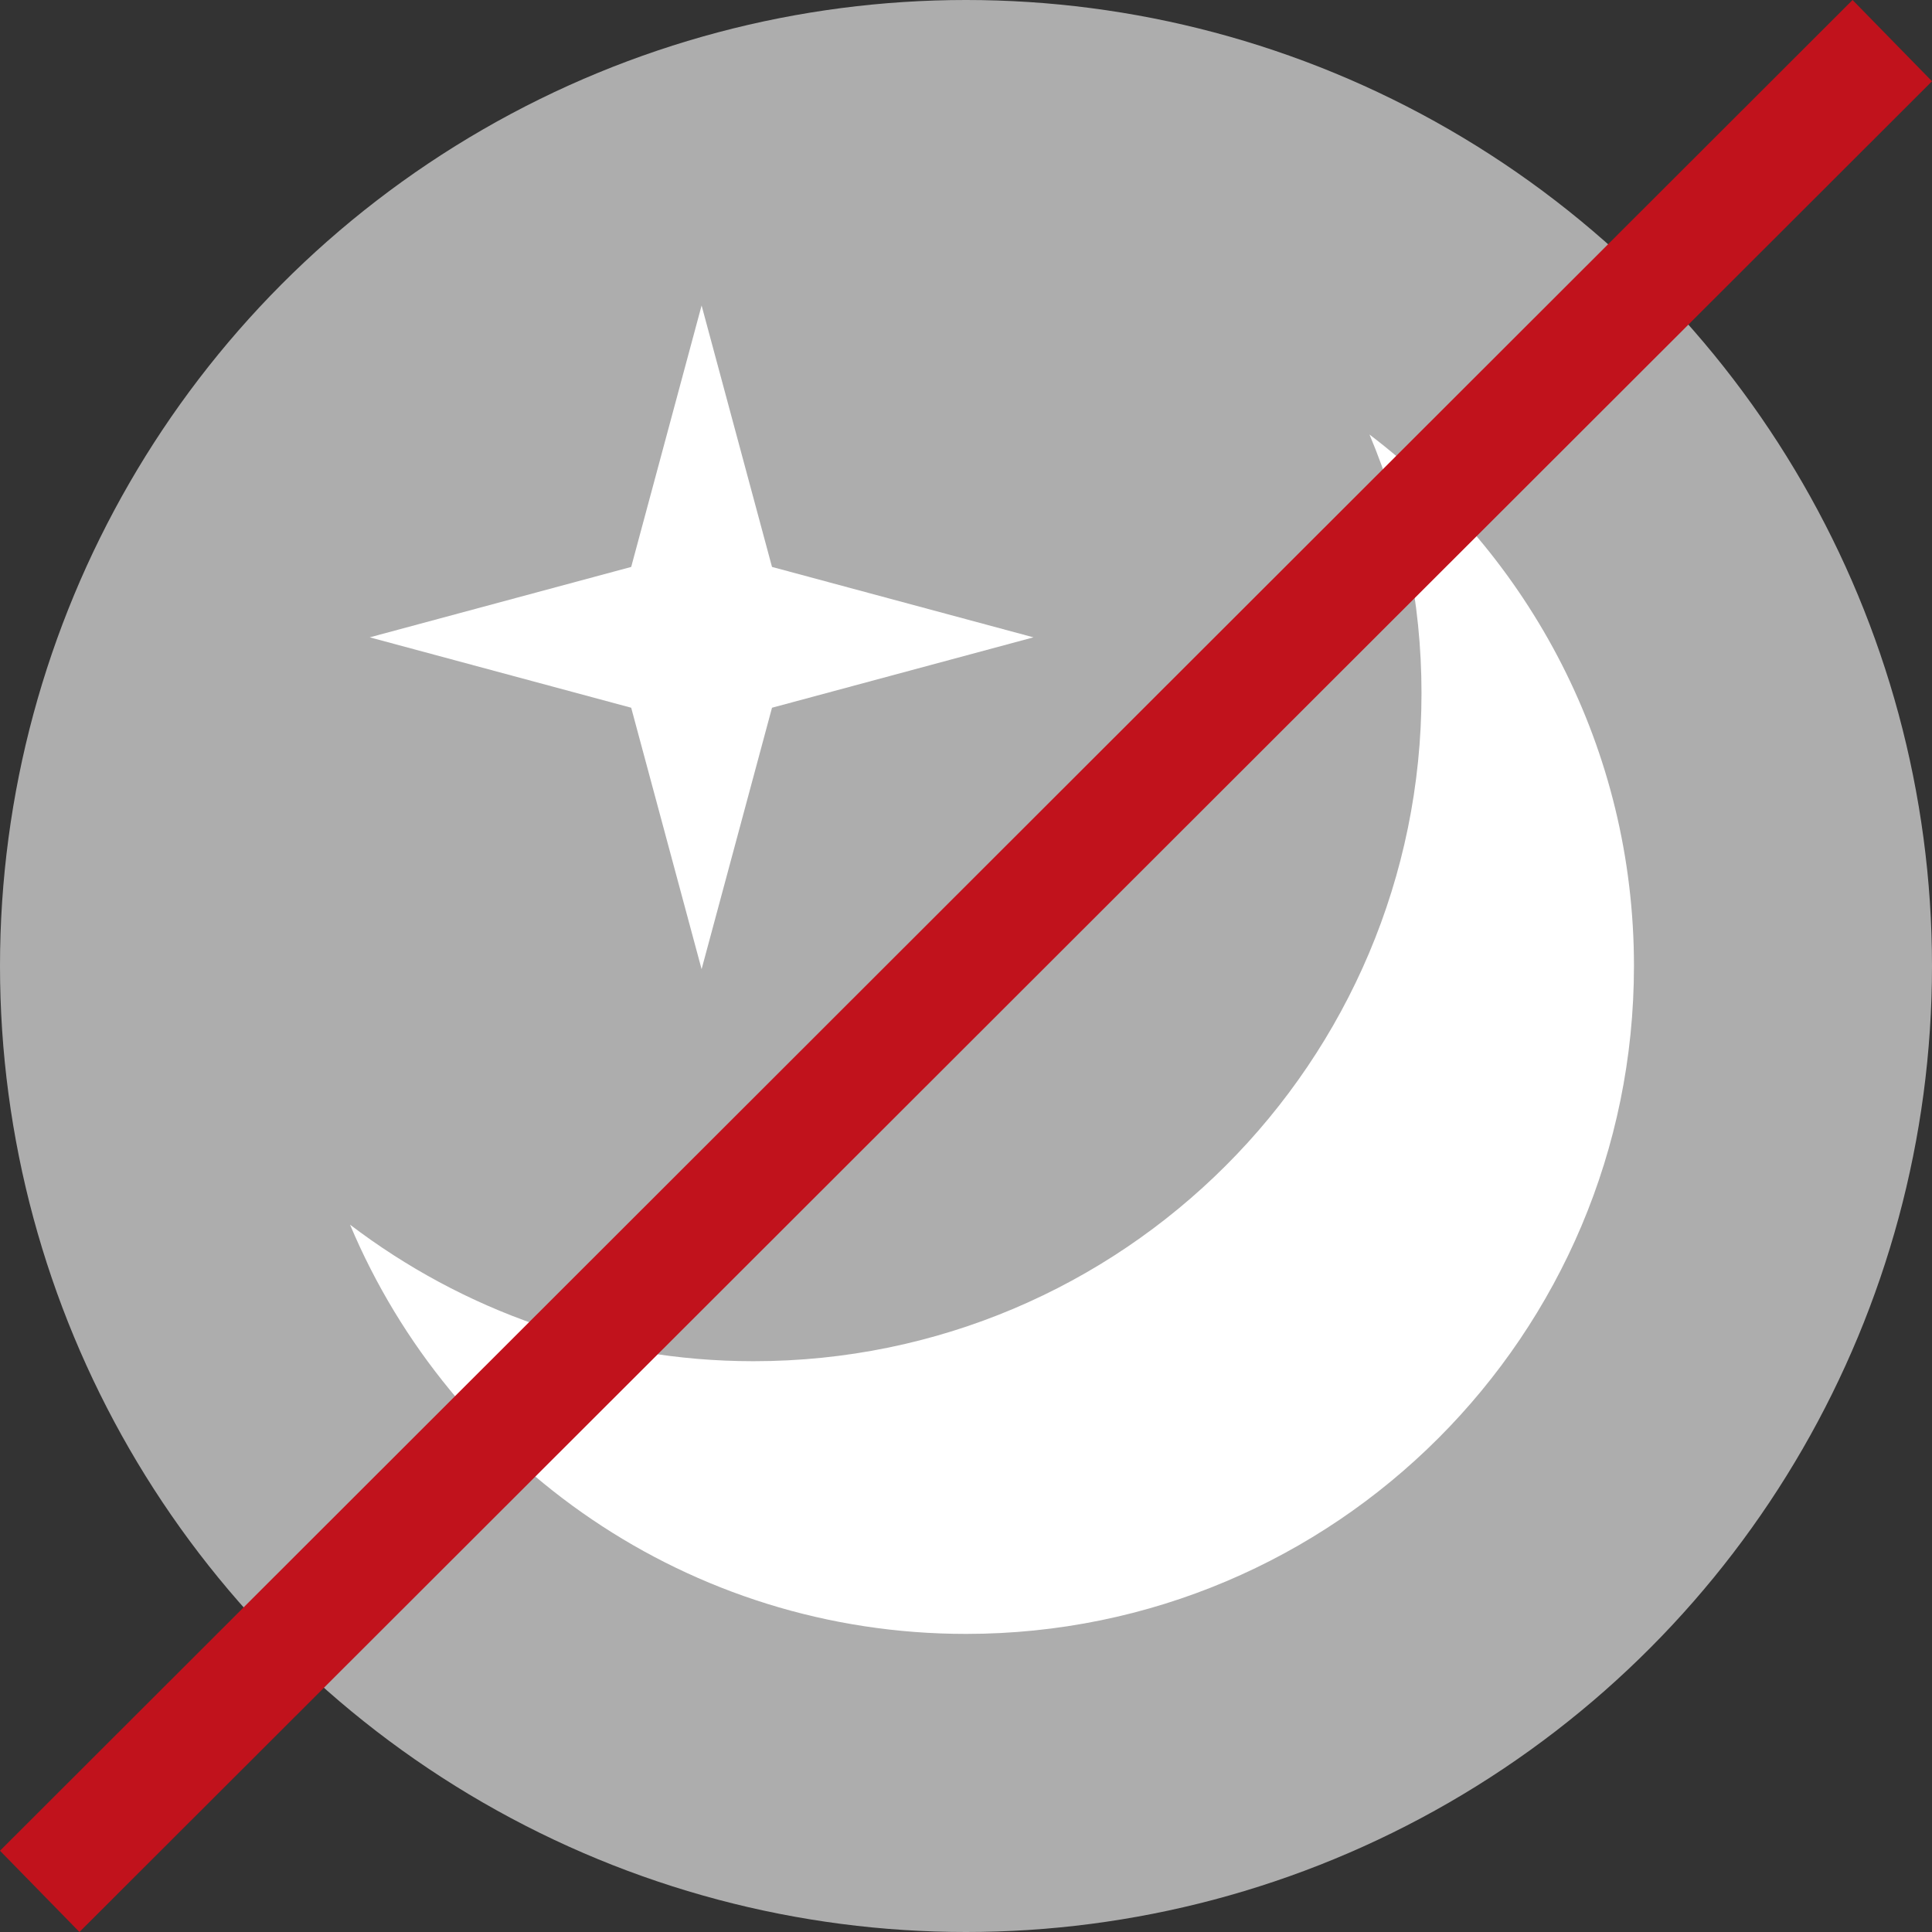 <?xml version="1.0" encoding="UTF-8"?><svg id="Ebene_2" xmlns="http://www.w3.org/2000/svg" viewBox="0 0 34 34"><rect x="0" y="0" width="34" height="34" fill="#333333" stroke="none"/><defs><style>.cls-1{fill:#fff;fill-rule:evenodd;}.cls-2{fill:#c1121c;}.cls-3{fill:#adadad;}</style></defs><g id="Ebene_1-2"><circle class="cls-3" cx="17" cy="17" r="17"/><polygon class="cls-1" points="13.586 9.977 18.187 11.216 13.586 12.455 12.347 17.056 11.108 12.455 6.507 11.216 11.108 9.977 12.347 5.376 13.586 9.977"/><path class="cls-1" d="M24.101,7.647c.589,1.4,.915,2.939,.915,4.553,0,6.492-5.263,11.755-11.755,11.755-2.671,0-5.127-.901-7.101-2.403,1.779,4.231,5.962,7.202,10.84,7.202,6.492,0,11.755-5.263,11.755-11.755,0-3.82-1.831-7.204-4.654-9.352Z"/><polygon class="cls-2" points="1.398 34 0 32.57 32.602 0 34 1.43 1.398 34"/></g></svg>